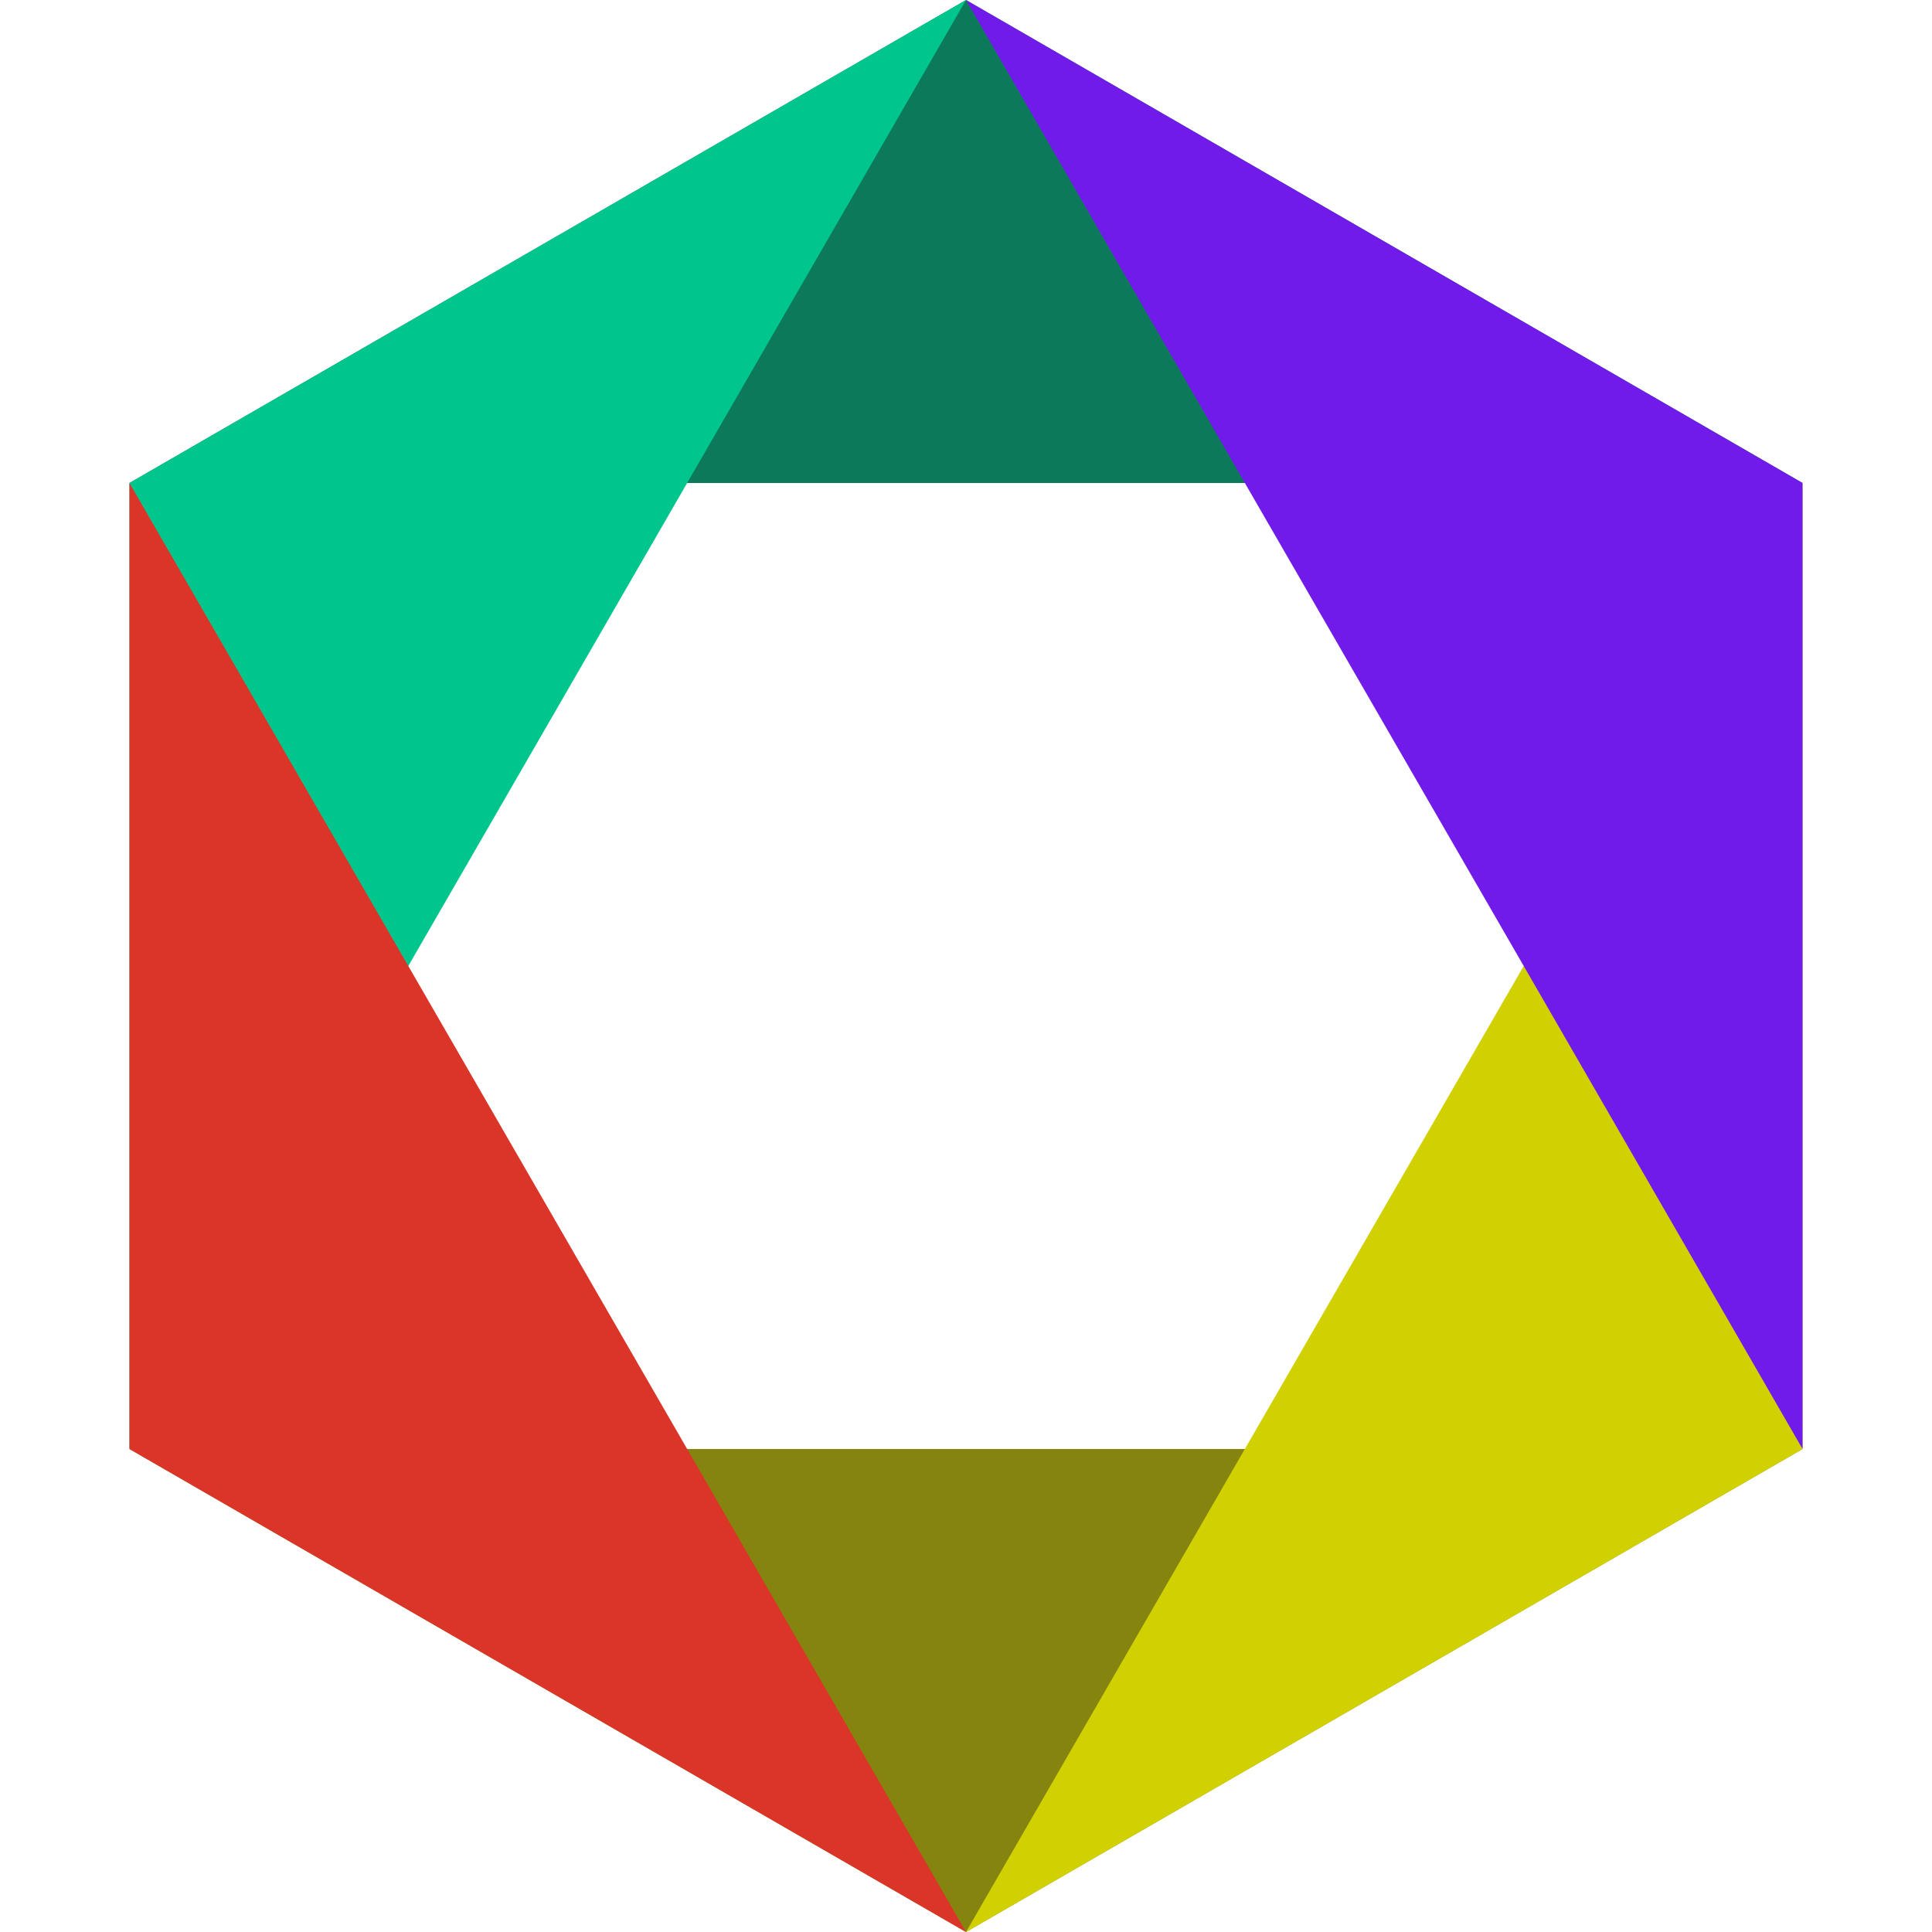 <svg id="Ebene_1" data-name="Ebene 1" xmlns="http://www.w3.org/2000/svg" viewBox="0 0 250 250"><defs><style>.cls-1{fill:#0c795a;}.cls-2{fill:#00c68d;}.cls-3{fill:#84840f;}.cls-4{fill:#d1d102;}.cls-5{fill:#701bea;}.cls-6{fill:#db3428;}</style></defs><polygon class="cls-1" points="16.75 62.5 125 0 233.25 62.5 16.75 62.5"/><polygon class="cls-2" points="16.75 187.5 16.75 62.5 125 0 16.75 187.5"/><polygon class="cls-3" points="233.25 187.5 125 250 16.75 187.5 233.25 187.5"/><polygon class="cls-4" points="233.25 62.5 125 250 233.25 187.5 233.25 62.5"/><polygon class="cls-5" points="125 0 197.17 125 233.25 187.5 233.25 62.5 125 0"/><polygon class="cls-6" points="125 250 16.75 187.5 16.75 62.5 125 250"/></svg>